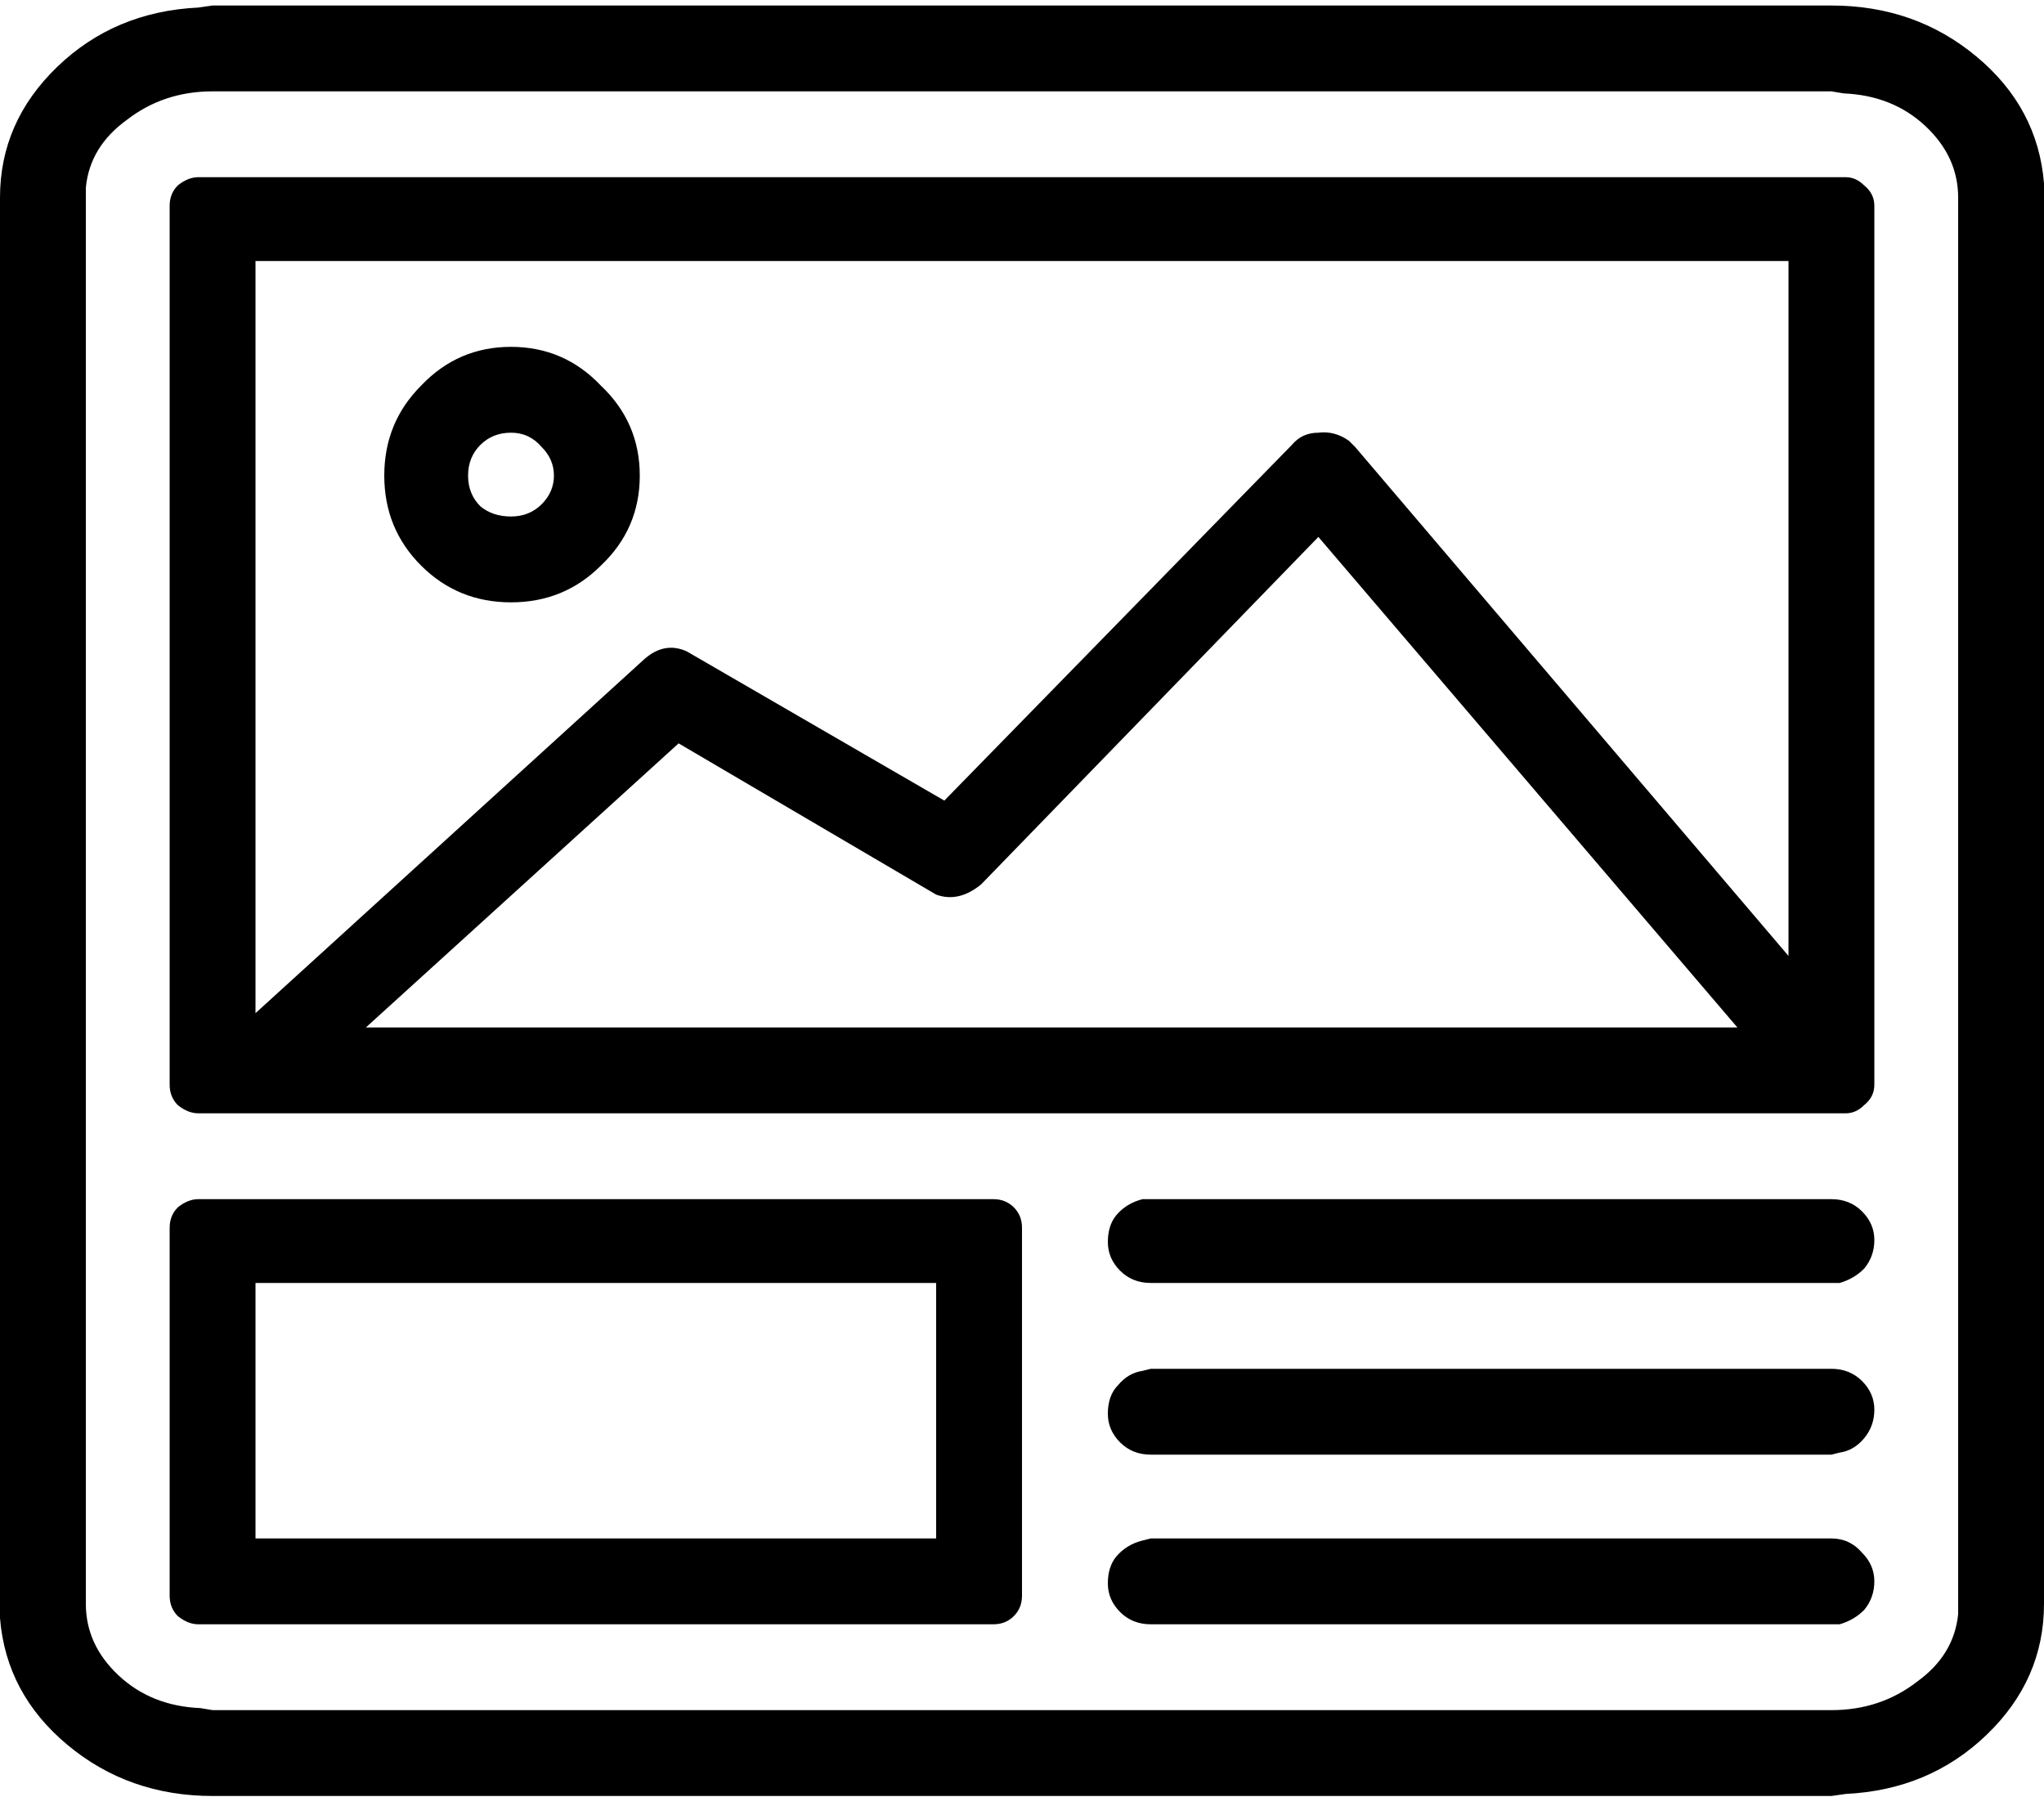 <svg width="43" height="38" viewBox="0 0 43 38" fill="none" xmlns="http://www.w3.org/2000/svg">
<path d="M38.528 0.116C39.703 0.116 40.721 0.474 41.581 1.191C42.441 1.908 42.914 2.796 43 3.857V33.742C43 34.803 42.599 35.72 41.796 36.494C40.993 37.268 40.004 37.684 38.829 37.741L38.528 37.784H4.472C3.297 37.784 2.279 37.426 1.419 36.709C0.559 35.992 0.086 35.104 0 34.043V4.158C0 3.097 0.401 2.18 1.204 1.406C2.007 0.632 2.996 0.216 4.171 0.159L4.472 0.116H38.528ZM38.528 1.922H4.472C3.784 1.922 3.182 2.123 2.666 2.524C2.15 2.897 1.863 3.37 1.806 3.943V33.742C1.806 34.315 2.035 34.817 2.494 35.247C2.953 35.677 3.526 35.906 4.214 35.935L4.472 35.978H38.528C39.216 35.978 39.818 35.777 40.334 35.376C40.85 35.003 41.137 34.53 41.194 33.957V4.158C41.194 3.585 40.965 3.083 40.506 2.653C40.047 2.223 39.474 1.994 38.786 1.965L38.528 1.922ZM20.898 25.228C21.07 25.228 21.213 25.285 21.328 25.4C21.443 25.515 21.5 25.658 21.5 25.83V33.57C21.5 33.742 21.443 33.885 21.328 34C21.213 34.115 21.07 34.172 20.898 34.172H4.171C4.028 34.172 3.884 34.115 3.741 34C3.626 33.885 3.569 33.742 3.569 33.57V25.83C3.569 25.658 3.626 25.515 3.741 25.4C3.884 25.285 4.028 25.228 4.171 25.228H20.898ZM38.528 32.366C38.786 32.366 39.001 32.466 39.173 32.667C39.345 32.839 39.431 33.04 39.431 33.269C39.431 33.498 39.359 33.699 39.216 33.871C39.073 34.014 38.901 34.115 38.7 34.172H24.209C23.951 34.172 23.736 34.086 23.564 33.914C23.392 33.742 23.306 33.541 23.306 33.312C23.306 33.083 23.363 32.896 23.478 32.753C23.621 32.581 23.808 32.466 24.037 32.409L24.209 32.366H38.528ZM19.694 26.991H5.375V32.366H19.694V26.991ZM38.528 28.797C38.786 28.797 39.001 28.883 39.173 29.055C39.345 29.227 39.431 29.428 39.431 29.657C39.431 29.886 39.359 30.087 39.216 30.259C39.073 30.431 38.901 30.531 38.7 30.56L38.528 30.603H24.209C23.951 30.603 23.736 30.517 23.564 30.345C23.392 30.173 23.306 29.972 23.306 29.743C23.306 29.485 23.378 29.284 23.521 29.141C23.664 28.969 23.836 28.869 24.037 28.84L24.209 28.797H38.528ZM38.528 25.228C38.786 25.228 39.001 25.314 39.173 25.486C39.345 25.658 39.431 25.859 39.431 26.088C39.431 26.317 39.359 26.518 39.216 26.69C39.073 26.833 38.901 26.934 38.7 26.991H24.209C23.951 26.991 23.736 26.905 23.564 26.733C23.392 26.561 23.306 26.36 23.306 26.131C23.306 25.902 23.363 25.715 23.478 25.572C23.621 25.4 23.808 25.285 24.037 25.228H38.528ZM38.829 3.728C38.972 3.728 39.101 3.785 39.216 3.9C39.359 4.015 39.431 4.158 39.431 4.33V22.82C39.431 22.992 39.359 23.135 39.216 23.25C39.101 23.365 38.972 23.422 38.829 23.422H4.171C4.028 23.422 3.884 23.365 3.741 23.25C3.626 23.135 3.569 22.992 3.569 22.82V4.33C3.569 4.158 3.626 4.015 3.741 3.9C3.884 3.785 4.028 3.728 4.171 3.728H38.829ZM27.735 11.296L20.64 18.606C20.325 18.864 20.009 18.936 19.694 18.821L14.276 15.639L7.697 21.616H36.55L27.735 11.296ZM37.625 5.491H5.375V21.315L13.545 13.876C13.832 13.618 14.133 13.561 14.448 13.704L19.866 16.843L27.176 9.361C27.319 9.189 27.506 9.103 27.735 9.103C27.964 9.074 28.179 9.132 28.38 9.275L28.509 9.404L37.625 20.111V5.491ZM10.75 7.297C11.495 7.297 12.126 7.569 12.642 8.114C13.187 8.63 13.459 9.261 13.459 10.006C13.459 10.751 13.187 11.382 12.642 11.898C12.126 12.414 11.495 12.672 10.75 12.672C10.005 12.672 9.374 12.414 8.858 11.898C8.342 11.382 8.084 10.751 8.084 10.006C8.084 9.261 8.342 8.63 8.858 8.114C9.374 7.569 10.005 7.297 10.75 7.297ZM10.75 9.103C10.492 9.103 10.277 9.189 10.105 9.361C9.933 9.533 9.847 9.748 9.847 10.006C9.847 10.264 9.933 10.479 10.105 10.651C10.277 10.794 10.492 10.866 10.75 10.866C11.008 10.866 11.223 10.78 11.395 10.608C11.567 10.436 11.653 10.235 11.653 10.006C11.653 9.777 11.567 9.576 11.395 9.404C11.223 9.203 11.008 9.103 10.75 9.103Z" fill="black"/>
</svg>
